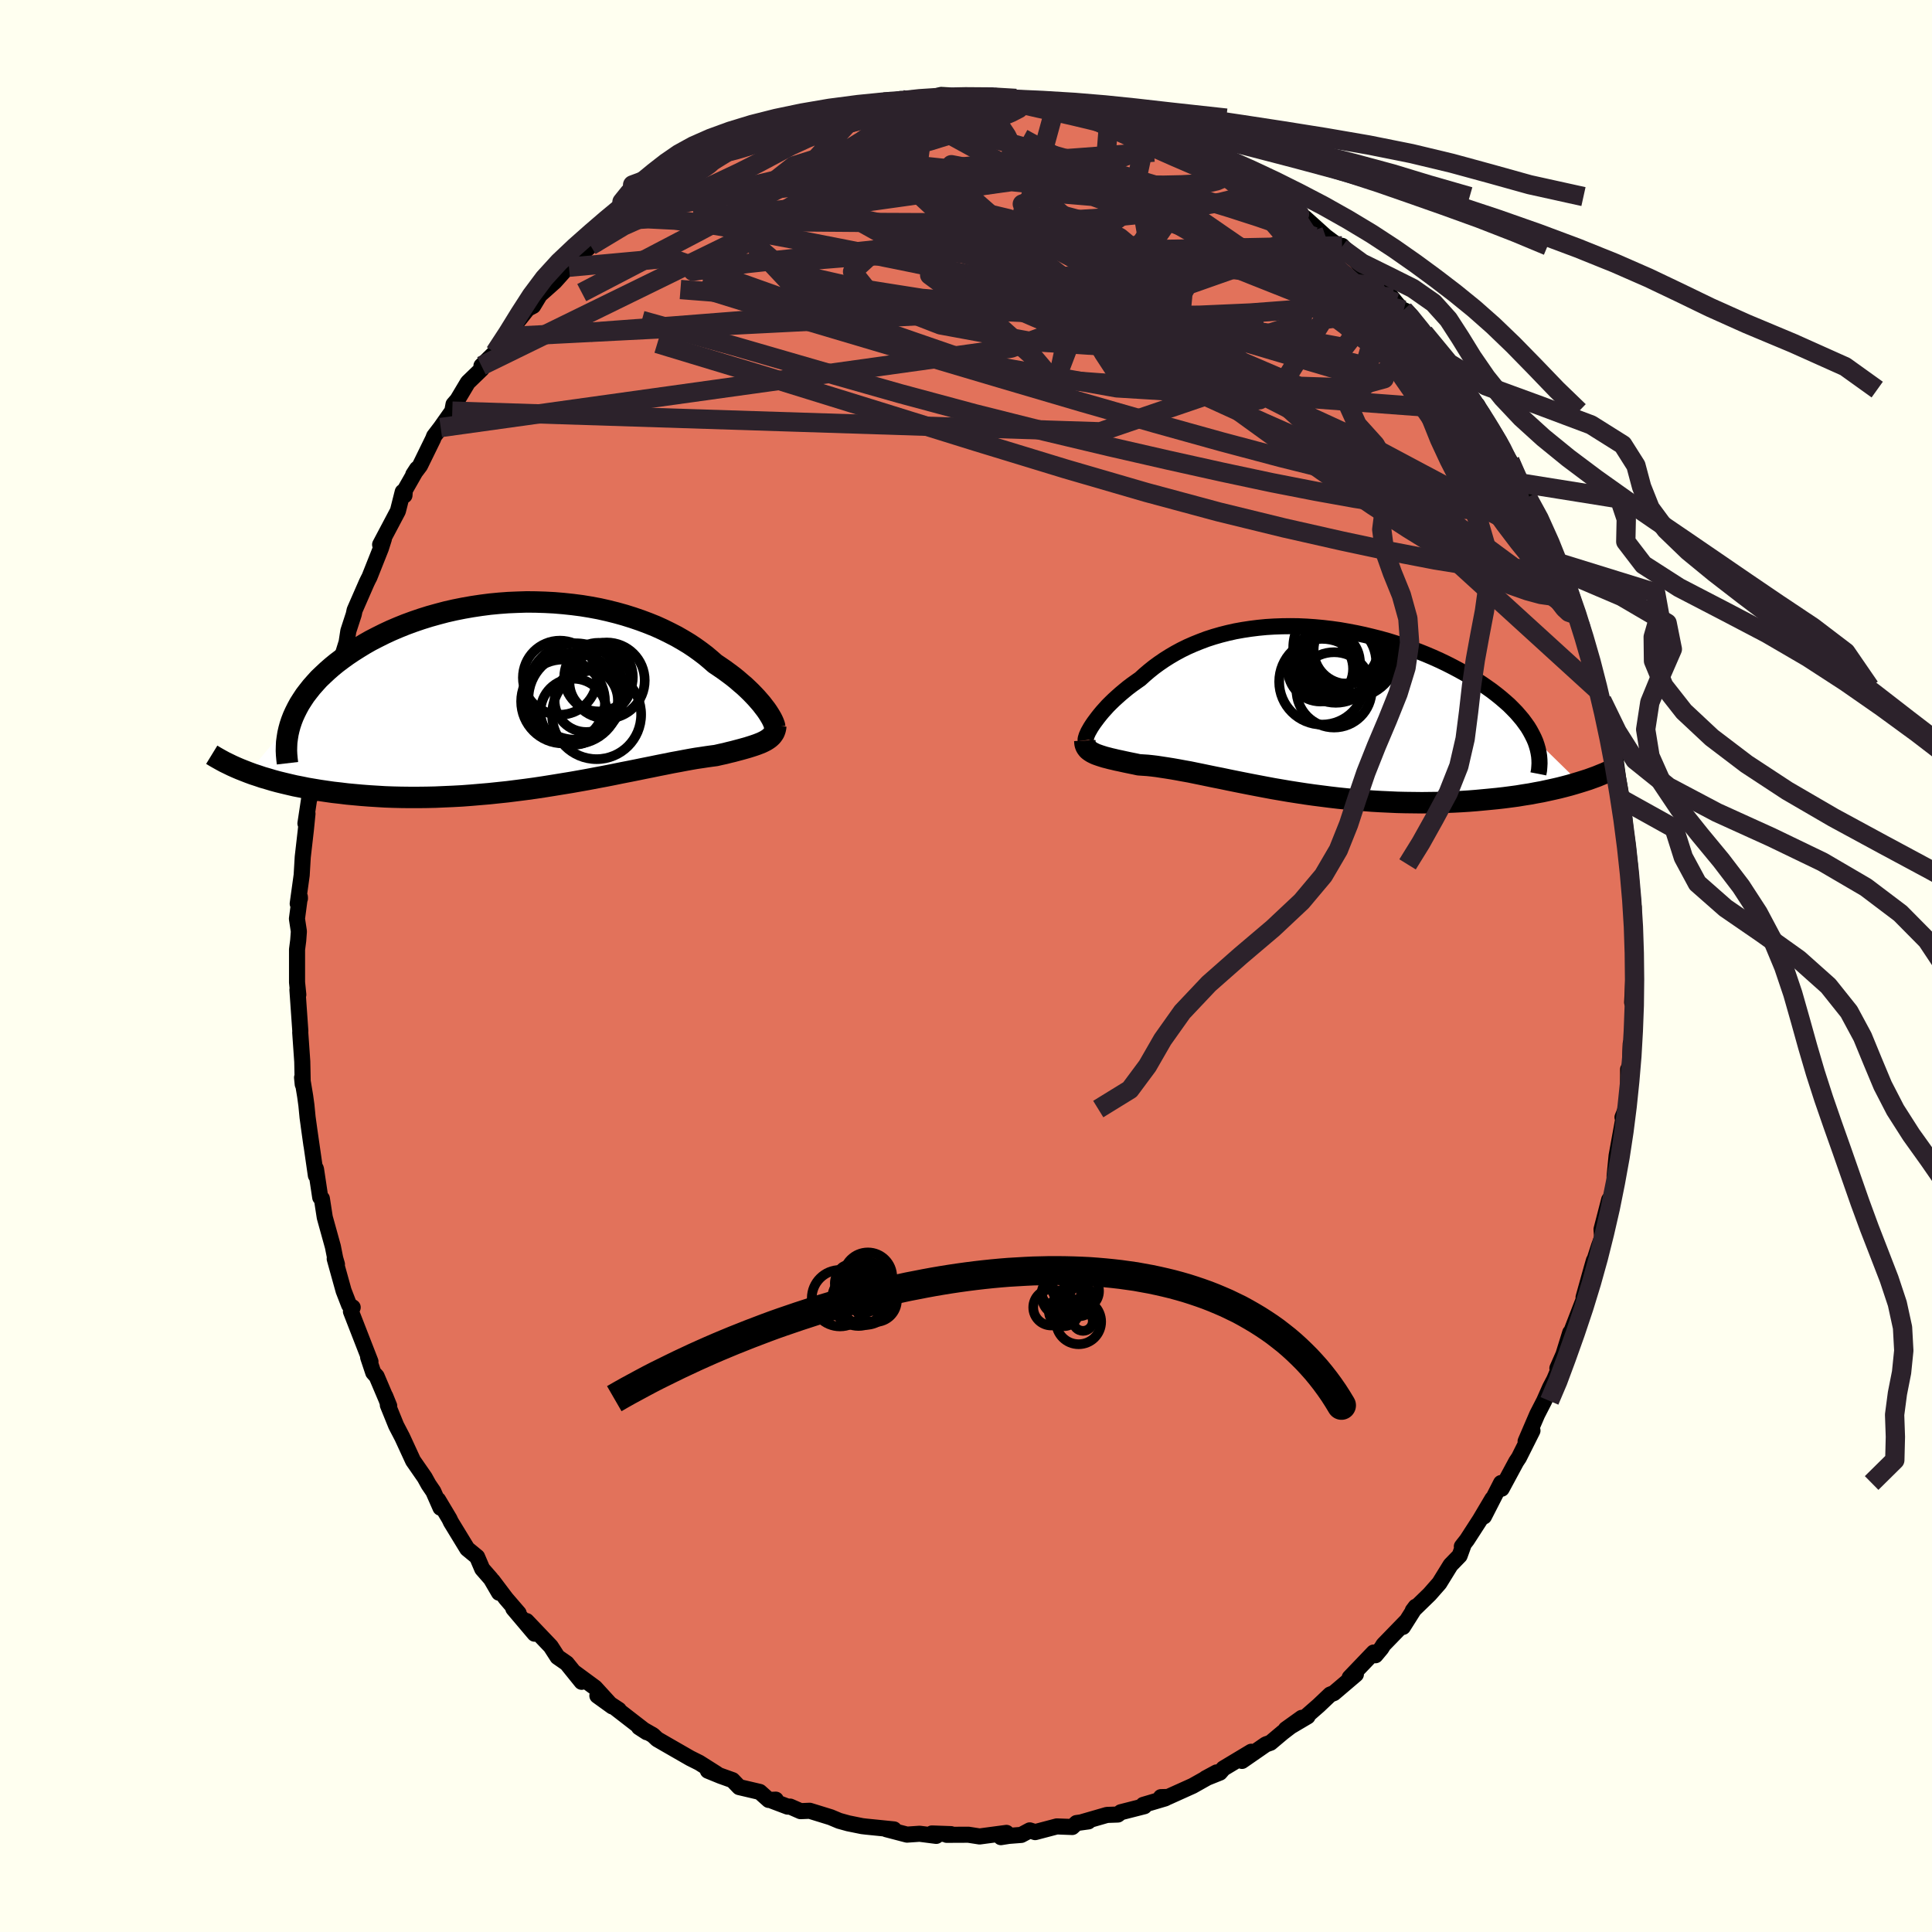 <svg xmlns="http://www.w3.org/2000/svg" width="500" height="500" viewBox="-100 -100 200 200"><defs><clipPath id="c"><path d="m24.33 1.49-.21-.27-.22-.29-.25-.29-.26-.3-.29-.31-.31-.32-.33-.32-.35-.33-.38-.32-.39-.34-.41-.33-.44-.33-.45-.33-.48-.33-.49-.33-.48-.42-.5-.42-.54-.41-.57-.41-.6-.4-.63-.38-.66-.38-.7-.36-.71-.35-.75-.34-.77-.31-.8-.3-.82-.28-.83-.26-.86-.24-.88-.22-.89-.2-.91-.17-.92-.15-.93-.12-.94-.1-.95-.08-.95-.05-.95-.03-.96-.01-.95.03-.95.04-.95.07-.94.09-.93.12-.93.14-.91.16-.9.18-.88.2-.87.23-.86.24-.83.26-.82.28-.79.29-.77.31-.75.32-.73.34-.7.35-.68.35-.65.37-.62.38-.6.38-.58.39-.54.39-.53.4-.49.4-.47.41-.45.42-.43.41-.39.43-.38.43-.34.43-.33.43-.29.44-.28.44-.24.44-.22.44-.2.44-.17.44-4.46 5.35.46.17.49.16.5.17.52.15.53.16.55.15.57.14.59.14.6.14.62.12.63.13.65.11.66.11.68.1.7.1.72.08.73.09.75.07.77.07.79.06.8.05.82.05.84.03.85.02.86.01h.88l.89-.01.9-.02.91-.04.92-.04.93-.05.93-.07.94-.08.94-.08.95-.1.95-.1.95-.12.94-.12.95-.13.93-.14.94-.15.92-.15.92-.15.91-.16.89-.16.89-.17.86-.16.86-.17.83-.17.82-.16.8-.16.78-.16.75-.15.73-.15.71-.14.69-.14.66-.12.63-.12.6-.11.58-.1.55-.08.52-.08.5-.07.46-.06.48-.11.46-.1.43-.11.42-.1.41-.11.38-.1.36-.1.35-.1.32-.1.31-.1.29-.1.26-.1.25-.1.23-.11.21-.11"/></clipPath><clipPath id="b"><path d="m-21.53 1.36.2-.27.21-.28.23-.29.25-.3.27-.3.28-.31.31-.31.32-.31.34-.31.36-.32.37-.31.39-.32.41-.31.42-.3.44-.31.45-.41.47-.4.5-.4.52-.38.54-.37.57-.36.58-.34.61-.33.63-.31.66-.29.67-.27.69-.26.71-.23.73-.21.75-.19.76-.17.78-.14.79-.12.8-.1.82-.08.82-.05.84-.03.84-.01.84.01.86.04.85.06.86.08.85.1.86.12.85.15.85.16.84.18.83.2.83.21.82.23.8.25.79.26.78.28.76.28.75.3.73.31.71.32.69.33.67.34.64.34.63.35.6.35.57.35.56.36.52.36.51.36.48.37.46.37.43.37.42.37.38.38.37.38.33.38.32.38.28.38.27.38.23.38.21.39.19.38 4.69 4.58-.5.15-.52.15-.53.14-.55.14-.57.13-.59.13-.6.13-.61.11-.63.12-.65.1-.66.11-.67.09-.69.09-.7.08-.71.07-.74.07-.75.07-.76.06-.78.05-.79.04-.8.03-.82.03-.83.01-.83.01-.85-.01-.85-.01-.86-.02-.86-.04-.87-.04-.87-.05-.87-.07-.87-.07-.88-.08-.87-.09-.86-.1-.86-.11-.86-.11-.85-.12-.85-.13-.83-.13-.82-.14-.82-.14-.8-.15-.79-.15-.78-.15-.76-.15-.75-.15-.74-.15-.71-.15-.71-.14-.68-.14-.67-.14-.64-.13-.63-.13-.62-.11-.59-.11-.57-.1-.56-.09-.53-.08-.52-.08-.49-.06-.48-.05-.46-.03-.44-.03-.41-.09-.4-.08-.39-.08-.37-.08-.36-.08-.34-.07-.33-.08-.31-.07-.3-.08-.28-.07-.26-.08-.25-.08-.23-.08-.22-.08-.19-.09"/></clipPath><filter id="a"><feTurbulence baseFrequency=".05" numOctaves="3" result="noise" type="noise"/><feDisplacementMap in="SourceGraphic" in2="noise" scale="2"/></filter></defs><rect width="100%" height="100%" x="-100" y="-100" fill="ivory"/><path fill="#E2725B" stroke="#000" stroke-linejoin="round" stroke-width="1.667" d="m69.21-.12-.13 1.54-.12 2.35.24-.18-.21 3.18-.07 1.45-.11-.16-.07 2.28-.2.36v2.32l-.08.69-.16 1.1-.34.85.13-.09-.74 4.07-.21 2.14.31-.84-.68 3.19-.19.07-.79 3.06.06.86-.32.86-.68 2.1.15-.59-.23.8-.84 3.01.19-.23-1.75 4.53.18-.65-.7 2.26-.63 1.43.25-.19-.57 1.35-.44.84-.61 1.38-.72 1.4-1.2 2.79.71-1.11-1.4 2.79-.28.42-1.51 2.8-.06-.59-1.77 3.46.87-1.82-1.28 2.16-1.35 2.09-.53.68.22-.29-.45 1.24-.94.97L49 63.89l-1.01 1.15-1.74 1.69.3-.4-1.32 2.09.34-.58-2.35 2.42-.23.37-.6.72-.19-.28-2.48 2.59.64-.33-2.28 1.94-.38.15-1.19 1.13-1.27 1.11.12.02-2.25 1.33 1.65-1.18-1.98 1.52-1.26 1.06-.48.17-2.47 1.71.96-.95-2.88 1.73-.37.43-1.47.59 1.13-.61-2.47 1.39-2.55 1.15-.74.02.7-.01-.27.14-2.26.67.11.14-2.43.62-.31.24-1.13.04-2.53.73.61-.06-1.23.17-.44.41-1.6-.06-2.24.59-.56-.18-.88.47-1.29.1-.82.13.58-.44-2.78.37-1.16-.18-2.25.01.45-.07-1.98-.07.45.25-1.72-.22-1.31.09-2.14-.56.79.02-2.88-.29-.42-.05-1.43-.29-.94-.26-.88-.37-2.17-.67-.95.04-1.07-.47h-.27l-1.56-.59.34-.13-.73.03-.93-.83-2.13-.5-.69-.72-1.23-.44-1.32-.54.91.32-1.8-1.14-.94-.47-2.54-1.46-.88-.51-.43-.41-1.45-.83.8.52-3.54-2.74.65.42-2.22-1.46 1.54 1.11-1.78-1.95-2.16-1.59.77.99-1.54-1.91-.95-.66-.71-1.1-2.5-2.62.83 1.31-2.2-2.6.55.48-1.31-1.52-1.38-1.83.66 1.23-.84-1.44-.9-1.03-.53-1.24-1.02-.84-1.69-2.77-.16-.34-1.17-1.96.25.82-.74-1.68-.49-.72-.41-.74-1.2-1.73-1.12-2.43-.63-1.21-.86-2.12.12.15-.39-1.07.41 1.01-1.3-3.06-.35-.39-.53-1.59.24.45-2.02-5.19.18-.42-.37-.25-.57-1.47-.92-3.31.23.57-.18-.62-.24-1.21-.84-3.03-.3-1.94-.17-.13-.44-2.93-.03-.07.02.73-.74-5.13.28 2-.4-2.89-.12-1.24-.13-.95-.32-1.92.07.7-.05-2.36-.21-3.01.01-.14-.3-4.28.09.51-.13-1.28v-3.4l.12-.93.07-.94-.2-1.31.3-2.27.01.17-.23.54.41-2.96.11-1.87.32-2.79.17-1.7-.21 1.01.48-3.18.02.45.3-2.54.29-.8.1-1.2.39-1.44-.14.13.66-3 .68-1.74.09-1.25.44-2.09.47-.55.48-1.54.18-1.17.56-1.72.09-.43 1.25-2.86.14-.29.15-.29 1.18-2.97.31-.98-.39.6 1.84-3.48.5-1.98.18.36.04-.54 1.26-2.21-.39.6.7-.93 1.35-2.76.11-.29.68-.89 1.2-1.7.13-.7.4-.46 1.08-1.81 1.43-1.38-.02-.34 1.4-1.38.95-1.63.48-.3-.19.1 2.15-2.7.56-.29.69-1.14 1.54-1.37 1.2-1.34.28-.16.5-.64 1.53-1.39.21-.19.65-.22 2.71-2.49-.53.49 2.03-1.65.47-.21.33-.32 1.02-.93.54-.09.99-1.03.43-.02.3-.42 2.37-1.15 1.57-.71.98-.88 1.71-.41-.88.13 1.73-.51.16-.13 1.56-.85-.24.22 1.05-.65 2.2-.57 1.54-.37 1.45-.52.36-.35.78.09 2.07-.47.8-.3.21-.31 1.95-.24 1.83.05-.08-.37.64.3 1.48-.4.96-.02 1.15-.3.77.04.93.21 3.42.07.07-.26.25.18 1.53.12.58.24 2.59.17.7-.04 1.03.27.76-.08.09.2 2.52.54-1-.06 3.44.84.31-.04-.62.07 1.43.47 2.33.68.81.3.5-.11 1.8 1.07.95.04 1.74 1.05-1.31-.43 3.79 1.4-.25-.04.71.69 1.32.54.47.51 1.17.49 1.21.64.88.75 2.01 1.44.15.25-.96-.54 1.54 1.05 2.14 1.93 1.6 1.19.1-.22 2.19 2.4-1.86-2.07 2.3 2.36 1.71 1.56-.04.01 1.27 1.61.7.81.11-.03.22.1 2.27 2.67-.39-.42 2.31 3.17.55.75-.1-.07 1.49 2.03-.44-.33 2.02 2.56-.29-.6.84 1.75 1.12 1.78.45.6-.15-.24 1.09 1.86 1.22 2.31.9 1.89-.29-.42.88 1.42.18.3.98 2.79.47.98.6.97.01.28.44.88 1.12 3.5-.28-1.35.85 2.42.7 2.4-.33-1.33.26 1.06 1.03 3.86.32 1.46.15.43.31.93.37 1.84.47 2.07.07.36.45 1.4.31 2.32.45 2.53-.24-.38.41 1.67.15 1.48.24 1.71.2 1.88.02.11.31 3.68-.05-.8-.13.91.27.62-.03 2.57.06 2.98.06.44-.13 1.54" filter="url(#a)"/><path fill="#fff" d="m-21.53 1.36.2-.27.21-.28.23-.29.25-.3.27-.3.28-.31.31-.31.32-.31.34-.31.36-.32.37-.31.39-.32.41-.31.42-.3.44-.31.45-.41.47-.4.5-.4.52-.38.54-.37.57-.36.58-.34.61-.33.63-.31.66-.29.67-.27.69-.26.71-.23.73-.21.75-.19.76-.17.78-.14.79-.12.8-.1.82-.08.82-.05.84-.03.84-.01.84.01.86.04.85.06.86.08.85.1.86.12.85.15.85.16.84.18.83.2.83.21.82.23.8.25.79.26.78.28.76.28.75.3.73.31.71.32.69.33.67.34.64.34.63.35.6.35.57.35.56.36.52.36.51.36.48.37.46.37.43.37.42.37.38.38.37.38.33.38.32.38.28.38.27.38.23.38.21.39.19.38 4.69 4.58-.5.15-.52.15-.53.14-.55.14-.57.13-.59.13-.6.13-.61.11-.63.12-.65.1-.66.11-.67.09-.69.09-.7.08-.71.07-.74.07-.75.07-.76.06-.78.05-.79.04-.8.03-.82.03-.83.01-.83.01-.85-.01-.85-.01-.86-.02-.86-.04-.87-.04-.87-.05-.87-.07-.87-.07-.88-.08-.87-.09-.86-.1-.86-.11-.86-.11-.85-.12-.85-.13-.83-.13-.82-.14-.82-.14-.8-.15-.79-.15-.78-.15-.76-.15-.75-.15-.74-.15-.71-.15-.71-.14-.68-.14-.67-.14-.64-.13-.63-.13-.62-.11-.59-.11-.57-.1-.56-.09-.53-.08-.52-.08-.49-.06-.48-.05-.46-.03-.44-.03-.41-.09-.4-.08-.39-.08-.37-.08-.36-.08-.34-.07-.33-.08-.31-.07-.3-.08-.28-.07-.26-.08-.25-.08-.23-.08-.22-.08-.19-.09" filter="url(#a)" transform="translate(34.77 -26.54)"/><path fill="#fff" d="m24.33 1.49-.21-.27-.22-.29-.25-.29-.26-.3-.29-.31-.31-.32-.33-.32-.35-.33-.38-.32-.39-.34-.41-.33-.44-.33-.45-.33-.48-.33-.49-.33-.48-.42-.5-.42-.54-.41-.57-.41-.6-.4-.63-.38-.66-.38-.7-.36-.71-.35-.75-.34-.77-.31-.8-.3-.82-.28-.83-.26-.86-.24-.88-.22-.89-.2-.91-.17-.92-.15-.93-.12-.94-.1-.95-.08-.95-.05-.95-.03-.96-.01-.95.03-.95.04-.95.07-.94.09-.93.12-.93.14-.91.16-.9.18-.88.2-.87.23-.86.24-.83.26-.82.28-.79.29-.77.31-.75.32-.73.34-.7.35-.68.35-.65.37-.62.38-.6.38-.58.39-.54.39-.53.4-.49.4-.47.41-.45.42-.43.41-.39.43-.38.43-.34.43-.33.43-.29.44-.28.44-.24.44-.22.44-.2.44-.17.44-4.46 5.35.46.17.49.16.5.17.52.15.53.16.55.15.57.14.59.14.6.14.62.12.63.13.65.11.66.11.68.1.7.1.72.08.73.09.75.07.77.07.79.06.8.05.82.05.84.03.85.02.86.01h.88l.89-.01.9-.02.91-.04.92-.04.93-.05.93-.07.94-.08.94-.08.95-.1.95-.1.95-.12.94-.12.95-.13.93-.14.94-.15.92-.15.92-.15.91-.16.89-.16.89-.17.86-.16.86-.17.83-.17.82-.16.8-.16.78-.16.75-.15.73-.15.71-.14.69-.14.66-.12.63-.12.6-.11.58-.1.55-.08.52-.08.5-.07.46-.06.48-.11.46-.1.43-.11.42-.1.41-.11.38-.1.36-.1.35-.1.32-.1.31-.1.29-.1.26-.1.25-.1.23-.11.21-.11" filter="url(#a)" transform="translate(-45.05 -28.05)"/><g fill="none" stroke="#000" transform="translate(34.77 -26.54)"><path stroke-linejoin="round" stroke-width="1.667" d="m-22.38 3.17-.01-.08.02-.12.04-.13.05-.16.08-.18.09-.2.12-.21.13-.23.16-.25.17-.25.2-.27.21-.28.23-.29.25-.3.27-.3.28-.31.31-.31.32-.31.34-.31.36-.32.37-.31.39-.32.41-.31.42-.3.44-.31.45-.41.47-.4.5-.4.52-.38.54-.37.57-.36.58-.34.61-.33.63-.31.66-.29.67-.27.69-.26.71-.23.73-.21.75-.19.76-.17.78-.14.79-.12.8-.1.82-.08.82-.05.84-.03.84-.01.84.01.86.04.85.06.86.08.85.1.86.12.85.15.85.16.84.18.83.2.83.21.82.23.8.25.79.26.78.28.76.28.75.3.73.31.71.32.69.33.67.34.64.34.63.35.6.35.57.35.56.36.52.36.51.36.48.37.46.37.43.37.42.37.38.38.37.38.33.38.32.38.28.38.27.38.23.38.21.39.19.38.16.37.13.38.11.38.08.37.06.37.03.37.01.37-.02.37-.03.36-.07.36" filter="url(#a)"/><path stroke-linejoin="round" stroke-width="2.222" d="m-22.47 3.2.01.19.02.17.05.16.06.14.09.13.1.13.13.11.14.1.16.1.18.09.19.09.22.08.23.08.25.08.26.08.28.07.3.08.31.07.33.08.34.07.36.08.37.08.39.08.4.08.41.09.44.03.46.03.48.05.49.06.52.08.53.08.56.09.57.1.59.11.62.11.63.13.64.13.67.14.68.14.71.14.71.15.74.15.75.15.76.15.78.15.79.15.8.15.82.14.82.14.83.13.85.13.85.12.86.11.86.11.86.1.87.09.88.08.87.07.87.07.87.05.87.04.86.04.86.02.85.01.85.01.83-.01.83-.01.82-.03.8-.03.79-.04.78-.05.76-.06.75-.07.74-.07.71-.07.7-.08.69-.09.67-.09.66-.11.65-.1.63-.12.61-.11.6-.13.59-.13.57-.13.55-.14.53-.14.52-.15.5-.15.48-.15.47-.15.44-.16.44-.16.41-.17.4-.16.38-.17.36-.17.34-.17.33-.17" filter="url(#a)"/><circle cx="5.104" cy="-5.734" r="4.204" clip-path="url(#b)" filter="url(#a)"/><circle cx="3.509" cy="-4.894" r="4.186" clip-path="url(#b)" filter="url(#a)"/><circle cx="1.919" cy="-4.219" r="3.38" clip-path="url(#b)" filter="url(#a)"/><circle cx="4.724" cy="-6.174" r="3.506" clip-path="url(#b)" filter="url(#a)"/><circle cx="2.089" cy="-2.889" r="4.44" clip-path="url(#b)" filter="url(#a)"/><circle cx="5.174" cy="-6.014" r="4.78" clip-path="url(#b)" filter="url(#a)"/><circle cx="2.794" cy="-4.889" r="3.218" clip-path="url(#b)" filter="url(#a)"/><circle cx="4.194" cy="-6.424" r="3.744" clip-path="url(#b)" filter="url(#a)"/><circle cx="3.334" cy="-2.044" r="3.898" clip-path="url(#b)" filter="url(#a)"/><circle cx="4.019" cy="-6.419" r="4.916" clip-path="url(#b)" filter="url(#a)"/></g><g fill="none" stroke="#000" transform="translate(-45.05 -28.05)"><path stroke-linejoin="round" stroke-width="2.222" d="m25.25 3.32-.01-.09-.02-.11-.05-.14-.06-.16-.08-.18-.1-.2-.12-.21-.14-.23-.16-.25-.18-.26-.21-.27-.22-.29-.25-.29-.26-.3-.29-.31-.31-.32-.33-.32-.35-.33-.38-.32-.39-.34-.41-.33-.44-.33-.45-.33-.48-.33-.49-.33-.48-.42-.5-.42-.54-.41-.57-.41-.6-.4-.63-.38-.66-.38-.7-.36-.71-.35-.75-.34-.77-.31-.8-.3-.82-.28-.83-.26-.86-.24-.88-.22-.89-.2-.91-.17-.92-.15-.93-.12-.94-.1-.95-.08-.95-.05-.95-.03-.96-.01-.95.03-.95.04-.95.07-.94.09-.93.12-.93.14-.91.16-.9.18-.88.2-.87.23-.86.24-.83.26-.82.28-.79.29-.77.31-.75.32-.73.34-.7.35-.68.35-.65.37-.62.38-.6.38-.58.39-.54.39-.53.4-.49.4-.47.41-.45.42-.43.41-.39.43-.38.43-.34.43-.33.43-.29.44-.28.44-.24.44-.22.44-.2.44-.17.44-.15.45-.12.44-.1.44-.07.44-.06.44-.02.44-.01.44.02.43.04.44.05.43" filter="url(#a)"/><path stroke-linejoin="round" stroke-width="2.222" d="m25.36 3.17-.02.21-.04.19-.06.18-.07.16-.1.15-.11.15-.13.13-.15.13-.17.12-.19.12-.21.11-.23.11-.25.1-.26.1-.29.1-.31.1-.32.1-.35.1-.36.1-.38.1-.41.11-.42.1-.43.11-.46.1-.48.11-.46.06-.5.07-.52.08-.55.08-.58.1-.6.11-.63.12-.66.12-.69.14-.71.14-.73.15-.75.15-.78.16-.8.16-.82.16-.83.17-.86.17-.86.16-.89.17-.89.16-.91.16-.92.15-.92.15-.94.15-.93.14-.95.13-.94.12-.95.12-.95.1-.95.1-.94.08-.94.08-.93.07-.93.05-.92.04-.91.04-.9.02-.89.01h-.88l-.86-.01-.85-.02-.84-.03-.82-.05-.8-.05-.79-.06-.77-.07-.75-.07-.73-.09-.72-.08-.7-.1-.68-.1-.66-.11-.65-.11-.63-.13-.62-.12-.6-.14-.59-.14-.57-.14-.55-.15-.53-.16-.52-.15-.5-.17-.49-.16-.46-.17-.46-.18-.43-.17-.42-.18-.4-.18-.39-.19-.37-.18-.35-.19-.34-.19-.33-.19-.31-.19" filter="url(#a)"/><circle cx="4.419" cy="1.73" r="3.422" clip-path="url(#c)" filter="url(#a)"/><circle cx="3.014" cy="-1.795" r="3.836" clip-path="url(#c)" filter="url(#a)"/><circle cx="4.659" cy="-.365" r="4.992" clip-path="url(#c)" filter="url(#a)"/><circle cx="5.739" cy=".55" r="3.278" clip-path="url(#c)" filter="url(#a)"/><circle cx="7.214" cy="-1.315" r="3.216" clip-path="url(#c)" filter="url(#a)"/><circle cx="4.479" cy=".36" r="4.722" clip-path="url(#c)" filter="url(#a)"/><circle cx="6.809" cy="2.025" r="4.612" clip-path="url(#c)" filter="url(#a)"/><circle cx="3.339" cy=".665" r="4.342" clip-path="url(#c)" filter="url(#a)"/><circle cx="7.009" cy="-1.855" r="3.552" clip-path="url(#c)" filter="url(#a)"/><circle cx="7.859" cy="-1.505" r="3.934" clip-path="url(#c)" filter="url(#a)"/></g><g fill="none" stroke="#2C222B" stroke-linejoin="round" stroke-width="2"><path d="m-25-84.19 1.08-.27.89-.26 1.09-.34 1.29-.41 1.44-.46 1.58-.48 1.68-.5 1.71-.5 1.64-.48 1.46-.43 1.22-.36.97-.29.72-.2.46-.15.21-.1-.1-.02" filter="url(#a)"/><path d="m-8.55-89.43 1.09-.01.46.03.26.12.09.22-.13.36-.44.53-.78.73-1.17.93-1.63 1.13-2.18 1.35-2.77 1.58-3.4 1.87-4.05 2.17-4.72 2.52-5.47 2.86-6.39 3.33M-.87-89.92l2.25.01 1.29.05 1.17.14 1.3.19 1.43.23 1.47.23 1.4.22 1.27.21 1.11.21.95.19.8.18.64.16.44.1.22.06-.02-.01-.3-.09-.63-.17-.99-.3-1.39-.43m46.88 40.65-.12.03-.17.41-.46.46-.87.3h-1.34l-1.84-.37-2.37-.69-2.9-1.01-3.46-1.31-4.05-1.64-4.69-1.98-5.35-2.36-5.99-2.73-6.61-3.09-7.2-3.47-7.81-3.89-8.44-4.42-9.02-5.04" filter="url(#a)"/><path d="m56.3-52.29.82 1.84.17 1.07-.33.66-.7.5-1.06.44-1.43.33-1.83.18-2.26-.01-2.68-.2-3.13-.38-3.58-.55-4.06-.73-4.56-.89-5.08-1.08-5.63-1.25-6.16-1.41-6.68-1.59-7.21-1.81-7.73-2.08-8.27-2.35-8.87-2.57-9.6-2.66m36.43-23.1 1.16.16.92.21.62.22.19.26-.31.33-.82.42-1.32.55-1.81.68-2.32.79-2.87.89-3.47.96-4.09 1.06-4.72 1.16-5.34 1.27-5.98 1.31m72.6 11.76.6.66.67.96.42.86.06.62-.33.3-.75-.03-1.15-.34-1.55-.62-1.98-.89-2.44-1.18-2.96-1.49-3.49-1.84-4.04-2.2-4.58-2.59-5.16-2.94-5.89-3.29-6.87-3.76" filter="url(#a)"/><path d="m50.27-61.63.32.5.62.9.67.98.68.99.65.96.59.92.52.85.44.75.35.64.26.51.14.36-.01.13-.2-.15-.4-.47-.64-.8-.87-1.16-1.1-1.5-1.33-1.84-1.51-2.13-1.69-2.42-1.97-2.87M16.23-87.23l1.6.51.83.36.44.38.14.42-.2.45-.6.47-1.04.5-1.49.52-1.99.55-2.49.57-3 .59-3.49.6-4 .62-4.53.63-5.11.65-5.77.66-6.51.66-7.22.6" filter="url(#a)"/><path d="m53.79-56.29.8 1.25.48.77.42.76.41.84.33.78.17.59-.02.33-.21.09-.41-.15-.62-.4-.85-.69-1.07-.98-1.31-1.31-1.55-1.62-1.81-1.95-2.12-2.33-2.46-2.73-2.82-3.16-3.17-3.6-3.48-4.01-3.81-4.44m29.95 35.23.13.65-.5.49-1.05.46-1.65.28-2.29.01-2.99-.3-3.72-.6-4.46-.86L38.9-44l-5.97-1.35L26.18-47l-7.53-2.03-8.35-2.43-9.17-2.8-10.06-3.13-11.01-3.41-12.02-3.64" filter="url(#a)"/><path d="m43.27-70.3-.01.39-.42.6-1.15.45-1.9.32-2.64.3-3.42.32-4.27.32-5.24.23-6.28.07-7.36-.15-8.44-.37-9.5-.56-10.54-.74-11.66-.91" filter="url(#a)"/><path d="m61.25-41.77.43 1.23.17 1.03-.17.57-.5.21-.84-.13-1.17-.42-1.52-.7-1.87-1-2.25-1.37-2.68-1.8-3.13-2.28-3.6-2.76-4.08-3.24-4.55-3.72-5.07-4.22-5.65-4.74-6.3-5.31-6.91-5.93-7.39-6.55m41.14 15 .73.78 1.06 1.31 1.07 1.41 1.01 1.37.89 1.25.78 1.11.69.97.6.86.52.75.41.6.29.44.13.23h-.03l-.21-.24-.41-.53-.63-.86-.95-1.33-1.35-1.93-1.78-2.55" filter="url(#a)"/><path d="m24.36-84.2.07.08.87.41.72.43.47.4.28.36.11.35-.07.34-.28.3-.57.25-.88.2-1.21.13-1.55.08-1.86.04-2.18-.02-2.56-.08-2.99-.18-3.49-.29-4.04-.39-4.58-.47-5.08-.54-5.47-.66-5.82-.83m-19.75 7.02.62.04 1.96-.12 2.78.14 3.5.43 4.2.69 4.9.91 5.56 1.09 6.23 1.26 6.87 1.42 7.5 1.6 8.02 1.75 8.41 1.92 8.69 2.1 8.86 2.26" filter="url(#a)"/><path d="m28.62-82.04.49.48.37.51.05.55-.44.54-1.04.48-1.67.42-2.26.39-2.8.42-3.35.44-3.97.39-4.66.29-5.44.15-6.21.04-6.98-.03-7.76-.06-8.74-.05M56.3-52.29l.72 1.78-.14.95-.84.42-1.46.18-2.04.02-2.65-.15-3.3-.43-3.97-.73-4.67-1.05-5.38-1.34-6.09-1.62-6.86-1.91-7.67-2.2-8.53-2.51-9.44-2.8-10.35-3.07-11.12-3.44" filter="url(#a)"/><path d="m61.25-41.77.53 1.32.47 1.26.33.97.22.73.09.52-.03.31-.16.14-.29-.1-.44-.41-.63-.81-.85-1.27-1.08-1.78-1.34-2.32-1.65-2.89-1.93-3.46-2.2-3.99-2.4-4.47L47.33-63M-35.5-77.27l.43-.11 1.4-.51 1.81-.52 2.14-.49 2.48-.46 2.82-.44 3.15-.43 3.48-.45 3.78-.47 4.02-.51 4.18-.5 4.28-.46 4.29-.39 4.26-.33 4.22-.3 4.14-.31 4.08-.3m.41-2.11 1.49.76 1.19.54 1.04.49.99.48.96.47.88.46.8.43.69.4.58.36.47.32.31.26.12.18-.12.09-.37-.02-.61-.13-.84-.23-1.06-.34-1.3-.47-1.59-.64-1.97-.85-2.39-1.06-2.78-1.27-3.11-1.45" filter="url(#a)"/><path d="m60.17-44 .43.85.34.71.26.7.22.7.13.6.02.42-.13.21-.28-.03-.43-.26-.59-.48-.76-.75-.97-1.08-1.19-1.47-1.42-1.87-1.66-2.31-1.92-2.74-2.21-3.2-2.57-3.74-3.02-4.35-3.43-4.99-3.58-5.48m-5.06-7.09 1.14.94.24.47.03.51.03.67-.09.77-.35.77-.73.69-1.14.63-1.54.59-1.93.6-2.33.6-2.74.59-3.19.57-3.64.52-4.09.5-4.53.48-4.97.52-5.46.55-5.99.6-6.58.61-7.19.62-7.8.61-8.37.62" filter="url(#a)"/><path d="m61.25-41.77.44 1.26.19 1.08-.12.68-.43.36-.74.08-1.07-.15-1.37-.37-1.71-.6-2.05-.91-2.45-1.26-2.85-1.64-3.27-2.02-3.69-2.4-4.11-2.79-4.53-3.17-4.97-3.59-5.43-4.05-5.94-4.54-6.49-5.03-7.02-5.48-7.42-5.91m-32.25 5.44 1.45-1.14.95-.7.83-.6.82-.58.85-.58.86-.56.88-.55.87-.52.81-.47.66-.36.43-.21.14-.05-.15.13-.41.29-.66.43-.89.59-1.16.75-1.46.94-1.92 1.24m22.63-10.46 1.64-.16 1.12-.09.73-.06.51-.03h.35l.13.07-.16.15-.51.27-.9.38-1.35.49-1.86.57-2.45.68-3.06.78-3.52.82m39.7-1.04 1.59.89 1.55.94 1.63 1.13 1.78 1.32 1.95 1.49 2.05 1.63 2.12 1.74 2.16 1.83 2.2 1.88 2.2 1.89 2.18 1.87 2.08 1.82 1.93 1.73 1.73 1.55 1.53 1.4" filter="url(#a)"/><path d="m-14.36-88.2 1.22-.01 1.64-.02 1.84.08 2.08.24 2.29.39 2.47.51 2.61.62 2.72.68 2.87.76 3 .82 3.13.89 3.23.96 3.28.98 3.25.98 3.14.95 3.01.92 2.91.94 2.89 1 2.84 1.01M16.23-87.23l1.79.56 1.38.51 1.37.59 1.43.7 1.48.77 1.48.81 1.46.82 1.41.81 1.33.77 1.23.73 1.12.67.99.61.82.5.61.36.34.18h.06l-.15-.16-.25-.24-.46-.4m16.05 16.26.42.6.48.69.55.8.58.83.55.8.47.72.36.59.23.42.06.23-.09.04-.25-.16-.42-.39-.65-.68-.9-1.06-1.22-1.48-1.55-1.92-1.88-2.34-2.13-2.7-2.3-3.04" filter="url(#a)"/><path d="m-.87-89.92 2.29.04 1.41.11 1.34.23 1.56.33 1.76.4 1.87.41 1.84.42 1.76.42 1.64.42 1.54.41 1.44.41 1.33.37 1.14.32.9.23.6.14.35.05.11-.03m-76.39 29.5 59.04-8.22 12.72-4.61-3.04-4.82-3.6-2.26-1.83-.02-2.28.37-4.37-.03-6 .11-5.53 1.08-2.47 2.26 2.29 2.87 6.8 2.64 9.34 1.72 9.39.59 7.96-.32 6.35-.79 4.44-1.42-.07-3.4-10.52-7.25L-6.8-89.75" filter="url(#a)"/><path d="M43.27-70.3.05-75.29l-.89.11 8.38 3.14 5.75 3.93 2.54 3.67.76 2.66-.24.98-.88-.77-1.23-1.88-1.19-2.06-.7-1.69.19-1.37 1.27-1.55 2.09-2.14 2.29-2.65 1.76-2.65.73-1.96-.76-.94-2.95-.26-5.77-.58-7.53-1.83-5.37-2.94-.43-2.58-6.42-.78" filter="url(#a)"/><path d="m-50.16-62.13 32.59-15.95L4.7-81.2l12.44 1.23 4.15 2.31-1.54 2.23-3.89 1.53-3.28.52-1.2-.44.85-1.07 1.97-1.31 1.7-1.29-.06-1.19-2.69-.99-4.42-.37-2.9 1.16 2.81 3.83 9.59 6.98 8.65 8.34-12.99 4.43-67.07-2.14" filter="url(#a)"/><path d="m28.62-82.04 8.01 7.72 5.45 9.46-1.44 5.05-6.16-.2-5.89-2.53-3.47-2.59-2.04-2.09L20.85-69l-2.69-1.48-2.1-1.01-.45-.45 1.07-.2 1.28-.49-.05-1.13-2-1.66-3.29-1.59-3.06-.82-1.58.26-.53 1.01-2.7.88-9.3-.3-12.01-2.57L-1.8-90.13" filter="url(#a)"/><path d="m2.55-89.85-6.82 1.67-.84 6.28 6.72 7.81 9.36 5.57 7.59 1.97 3.27-1.18-1.68-3.02-5.18-3.42-5.75-2.66-3.33-1.27.56.21 3.66 1.35 4.15 1.78 1.69 1.32-2.38.14-5.54-1.26-5.66-2.14-2.61-2 .83-.79 2.18 1.91 8.7 8.67L60.17-44" filter="url(#a)"/><path d="m45.31-67.9-21.95-5.77-28.01-.98-18.02 1.93-5.59.8 3.42-1.87 7.01-3.5 6.01-3.28 2.42-1.72-1.66.24-4.45 1.84-4.55 2.77-1.56 3.13 3.09 3.29 5.94 3.16 2.97 1.75-6.49-2.01-14.5-5.18-10.49.96" filter="url(#a)"/><path d="m61.25-41.77-12.8-17.72-13.02-9.74-11.36-4.51-9.27-.92-9.02.42-9.17.48-7.99.33-5.23.42-1.53.72 2.26 1.04 5.16 1.17 6.16.97 4.89.39 2.19-.31.14-.74.81-.38 4.68.96 9.49 2.89 11.14 4.31 5.96 3.51-5.45-1.21-12.5-8.63 20.44-7.2" filter="url(#a)"/><path d="M9.3-89.17 5.73-76.13 25.42-65.6l12.99 3.84 4.84.48.04.49-4.18 1.13-9.47.67-14.03-.86L.78-62.49l-11.3-3.9-6.66-4.27-4.4-3.78-2.55-3.43 6.3-4.96L4.4-89.81" filter="url(#a)"/><path d="M65.51-28.44 28.26-62.4l-15.59-7.63-5.02-1.45 2.93.09 5.95.47 4.73.1 1.98-.27-.07.11-.71 1.31-.26 2.71.68 3.55 1.74 3.3 2.67 1.85 3.11-.36 2.87-2.43 2.12-3.36 1.6-2.5 1.68-.23 1.54 1.75-1.06 1.37-8.21-1.54-22.2-2.45-56.55 2.87" filter="url(#a)"/><path d="m14.8-87.7-.44 5.59H.27l-6.37 1.09 3.63 3.36 8.45 4.31 7.16 3.44 2.7 1.59-1.51-.21-3.81-1.34-4.3-1.68-3.76-1.42-2.82-.8-1.81-.15-.96.15-.32-.06.24-.66.98-1.29 1.65-1.56 1.36-1.41L0-79.84l-4.23-.63-6.89-.03-6.79-.45 7.2-7.93" filter="url(#a)"/><path d="m38.93-74.55-18.06.36-1.37 2.18-6.93-2.39-8.2-2.97-4.79-1.14-.07.68 3.69 1.46 5.36 1.35 4.8 1 2.87.9.86 1.18-.34 1.61-.57 1.72-.08 1.09.78-.51 1.28-2.85.51-5.06-.96-5.61.71-3.29 3.25-.45" filter="url(#a)"/><path d="M63.38-36.32 26.51-63.58l-4.67-2.8L19-63.16l-1.97 2.45.7.17 2.94-1.58 3.77-2.19 3.35-1.66 2.02-.54-.03.4-2.45.55-4.72-.21-6.25-1.44-6.77-2.45-6.15-2.85-4.41-2.68-1.74-2.26.96-1.87L.3-80.85l.41-1.16-2.18-.78-.04-.16 12.83 2.46L44.5-68.68" filter="url(#a)"/><path d="M53.24-57.44 9.3-60.71l1.13-2.96-2.4-3.1-7.37-3.16-4.42-1.59 1.44 1.07 4.81 3.37 4.49 4.03 2.37 2.8.52.44-.18-1.76.54-2.55 3.52-1.13 9.55 2.75 16.29 7.48 16 8.52 5.66 4.73M-6.16-89.45l2.36-.31 2.46-.11 2.38.02 2.39.11 2.58.2 2.8.27 2.86.36 2.73.42 2.5.5 2.37.56 2.41.62 2.65.7 3.01.77 3.38.87 3.68.96 3.9 1.05 4.05 1.15 4.16 1.24 4.24 1.33 4.28 1.42 4.24 1.49 4.09 1.53 3.82 1.54 3.47 1.52 3.17 1.51 3.2 1.55 3.79 1.7 4.8 2.01 5.4 2.42 3.32 2.38" filter="url(#a)"/><path d="m-6.16-89.45 2.32-.31 2.42-.11 2.38.02 2.32.11 2.28.2 2.25.28 2.19.35 2.13.43 2.07.5 2.06.56 2.07.62 2.1.7 2.16.79 2.23.86 2.3.97 2.37 1.05 2.45 1.15 2.51 1.25L37-78.7l2.54 1.43L42-75.79l2.34 1.53 2.2 1.54 2.08 1.53 2.01 1.54 1.97 1.6 1.98 1.75 2.08 2 2.22 2.27 2.29 2.38 2.29 2.21m4.24 40.07 5.61 3.12.95 3 1.45 2.69L78.62-6l3.81 2.62 3.78 2.7 3.06 2.73 2.14 2.68 1.4 2.6 1.04 2.53 1.05 2.51 1.3 2.52 1.64 2.57 1.86 2.6 1.82 2.63 1.5 2.62 1.17 2.57 1.2 2.49 1.95 2.45 3.29 2.55 4.6 2.75 4.45 2.74.1 1.94" filter="url(#a)"/><path d="m-29.92-81.45 3.11-1.53 1.81-1.1 1.16-.86 1.21-.76 1.62-.7 2.07-.67 2.35-.6 2.44-.53 2.45-.44 2.41-.36 2.4-.28 2.41-.2L-2-89.6l2.57-.03 2.66.04 2.76.12 2.83.21 2.89.29 2.91.37 2.92.44 2.91.5 2.92.56 2.96.63 3.06.7 3.27.79 3.57.89 3.88.99 4 1.08 3.75 1.14 4.28 1.23" filter="url(#a)"/><path d="m-32.18-79.89-2.33-.97 2.75-1.02 3.36-1.05 2.81-.99 2.24-.88 1.9-.8 1.78-.73 1.79-.66 1.89-.61 2.01-.53 2.14-.45 2.26-.37 2.4-.29 2.53-.2 2.7-.13 2.88-.04 3.06.04 3.24.12 3.38.2 3.47.29 3.52.36 3.57.43 3.65.5 3.83.57 4.12.63 4.39.7 4.53.78 4.44.89 4.17 1 3.96 1.08 4.09 1.14 5.57 1.23" filter="url(#a)"/><path d="m-32.18-79.89 1.24-.96 1.29-1 1.54-1.05 1.56-.98 1.37-.88 1.23-.79 1.3-.73 1.61-.68 2.03-.61 2.4-.55 2.63-.47 2.71-.39 2.69-.31 2.67-.23 2.69-.15 2.77-.08h2.88l2.98.08 3.08.16 3.22.24 3.38.35 3.6.5 3.74.69" filter="url(#a)"/><path d="m-33.2-78.96 1.37-1.05 1.57-1.16 1.73-1.14 1.71-1.02 1.69-.9 1.73-.82 1.87-.76 2.05-.72 2.2-.68 2.3-.61 2.34-.53 2.33-.45 2.32-.35 2.32-.26 2.35-.16 2.39-.08 2.44.02 2.48.1 2.53.18 2.56.26 2.61.34 2.67.42 2.79.52 2.92.6 3.08.69 3.22.77 3.32.84 3.36.89 3.32.94 3.24.99 3.2 1.04 3.25 1.13 3.44 1.21 3.65 1.32 3.75 1.46 3.31 1.38" filter="url(#a)"/><path d="m-35.5-77.27-.05-.95-.06-.88.78-.97 1.22-1.04 1.29-1.06 1.27-.99 1.32-.91 1.51-.83 1.77-.78 2.03-.74 2.26-.69 2.49-.63 2.68-.56 2.86-.49 2.98-.39 3.03-.3 3.08-.21 3.13-.11 3.22-.01 3.31.06 3.35.15 3.29.2 3.13.26 3.11.32 3.7.42 5.75.63" filter="url(#a)"/><path d="m-38.86-74.56 3.41-2.05 2.98-1.33 2.42-1.08 2.2-1.05 2.24-1.05 2.2-1.04 1.96-.99 1.71-.91 1.6-.85 1.69-.78 1.88-.74 2.03-.68 2.09-.62 2.02-.54 1.88-.46 1.68-.38 1.49-.28 1.28-.18 1.08-.1h.9l.73.08.58.16.47.24.39.31.36.4.37.48.42.59.48.68.52.78.43.86.12.89-.38.89-.8.87-1.1.91" filter="url(#a)"/><path d="m-48.76-63.51 1.31-2 1.24-2.01 1.22-1.89 1.33-1.78 1.53-1.68 1.67-1.58 1.66-1.47 1.58-1.36 1.51-1.25 1.54-1.17 1.65-1.1 1.8-1.05 1.93-1 2.02-.93 2.09-.88 2.16-.81 2.22-.77 2.26-.72 2.27-.66 2.25-.6 2.21-.53 2.17-.44 2.15-.35 2.18-.24 2.28-.15 2.48-.05 2.68.02 2.55.15m60.64 62.3 1.58 3.25 1.85 2.93 3.47 2.79 5.01 2.65 5.64 2.56 5.31 2.56 4.48 2.62 3.57 2.7 2.76 2.79 1.88 2.83.9 2.81-.01 2.77-.42 2.69.03 2.63 1.3 2.6 2.99 2.61 4.52 2.65 5.36 2.7 5.2 2.7 4.08 2.64 2.38 2.6.8 2.62.3 2.71 1.62 2.69 4.41 2.32 4.88 1.54" filter="url(#a)"/><path d="m61.69-40.89 6.19 2.64 4.7 2.75.54 2.7-1.19 2.73-1.14 2.78-.43 2.8.45 2.78 1.22 2.74 1.81 2.7 2.13 2.67 2.2 2.66 2.06 2.7 1.78 2.74 1.47 2.77L84.65.08l.94 2.79.79 2.78.76 2.73.79 2.69.86 2.67.92 2.66.95 2.68.94 2.69.94 2.69.98 2.67 1.03 2.65 1.01 2.61.85 2.56.54 2.48.13 2.38-.23 2.26-.43 2.18-.29 2.2.08 2.29-.06 2.41-2.4 2.37" filter="url(#a)"/><path d="m61.25-41.77 10.14 3.14.41 2.27-.66 2.3.03 2.48 1.07 2.59 2.08 2.65 2.89 2.7 3.59 2.73 4.22 2.77 4.78 2.78 5.09 2.76 5.06 2.72 4.8 2.67 4.57 2.67 4.46 2.71L118.1.92l3.91 2.73 3.2 2.63 2.46 2.48 1.89 2.37 1.69 2.37 3.25 2.16" filter="url(#a)"/><path d="m58.13-48.51 1.2 2.2 1.13 2.51 1 2.5.91 2.42.84 2.41.77 2.45.73 2.53.67 2.61.63 2.68.58 2.73.53 2.77.47 2.79.43 2.8.36 2.78.3 2.77.24 2.76.17 2.74.09 2.73.03 2.71-.03 2.69-.1 2.65-.15 2.62-.22 2.6-.27 2.6-.33 2.6-.4 2.63-.48 2.65-.53 2.64-.6 2.61-.64 2.56-.71 2.55-.79 2.58-.89 2.66-.94 2.64-.87 2.34-.86 2.02m-2.88-95 10.13 1.62.7 2.09-.05 2.34 1.83 2.39 3.69 2.37 4.55 2.36 4.56 2.39 4.22 2.46 3.93 2.55 3.75 2.61 3.64 2.66 3.54 2.72 3.51 2.76 3.42 2.79 3.16 2.78 2.64 2.72 2.14 2.64 2.3 2.59 3.58 2.69L128.3.48l6.49 3.18 5.08 3.11M47.41-65.55l-2.82 3.14-3.35 2.35-1.64 2.05.9 1.99 1.86 2.06 1.23 2.15.16 2.21-.43 2.21-.28 2.21.29 2.22.8 2.25.94 2.32.67 2.41.18 2.51-.37 2.59-.82 2.67-1.09 2.72-1.16 2.74-1.08 2.72-.92 2.7-.87 2.66-1.06 2.65L37-9.37l-2.26 2.69-2.95 2.77-3.36 2.85-3.29 2.9-2.75 2.91-2.03 2.86-1.57 2.73-1.82 2.45-3.28 2.02" filter="url(#a)"/><path d="M47.41-65.55 50-62.41l3.8 2.35 5.61 2.05 5.3 1.99 3.28 2.06 1.36 2.15.59 2.21.88 2.21 1.63 2.21 2.3 2.22 2.74 2.25 3 2.32 3.19 2.41 3.36 2.51 3.49 2.59 3.52 2.67 3.51 2.72 3.57 2.74 3.79 2.72 4.22 2.7 4.69 2.66 5.02 2.65 4.95 2.65 4.34 2.69 3.3 2.77 2.08 2.85 1.17 2.9.92 2.91 1.3 2.86 1.88 2.73 2.11 2.45.15 2.02" filter="url(#a)"/><path d="m38.83-74.33 2.16 1.57 2.56 1.26 2.7 1.35 2.16 1.51 1.53 1.7 1.23 1.9 1.25 2.03 1.44 2.09 1.68 2.09 1.95 2.07 2.28 2.07 2.59 2.11 2.88 2.16 3.07 2.18 3.15 2.16 3.13 2.13 3.07 2.1 3.11 2.13 3.31 2.25 3.6 2.4 3.4 2.59 2.48 3.61M32.35-79.65l1.45 1.45.97 1.57 1.12 1.69 1.39 1.64 1.58 1.56 1.64 1.56 1.62 1.63 1.48 1.76 1.28 1.89 1.03 2 .82 2.06.71 2.09.73 2.11.85 2.12 1 2.15 1.11 2.17 1.08 2.19.92 2.19.64 2.21.29 2.23L54-39.1l-.33 2.36-.47 2.46-.47 2.57-.39 2.66-.31 2.74-.36 2.8-.65 2.82-1.1 2.78-1.44 2.67-1.39 2.49-1.38 2.23" filter="url(#a)"/></g><g fill="none" stroke="#000"><circle cx="11.922" cy="33.656" r="1.848" filter="url(#a)"/><circle cx="11.79" cy="34.168" r="1.038" filter="url(#a)"/><circle cx="11.71" cy="34.672" r="1.584" filter="url(#a)"/><circle cx="9.886" cy="34.172" r="2.04" filter="url(#a)"/><circle cx="12.114" cy="36.76" r="1.012" filter="url(#a)"/><circle cx="10.126" cy="35.744" r="1.54" filter="url(#a)"/><circle cx="9.29" cy="33.828" r="1.446" filter="url(#a)"/><circle cx="10.782" cy="33.24" r="1.866" filter="url(#a)"/><circle cx="8.83" cy="35.344" r="1.87" filter="url(#a)"/><circle cx="11.662" cy="36.824" r="2.33" filter="url(#a)"/><circle cx="-11.128" cy="34.514" r="2.746" filter="url(#a)"/><circle cx="-10.156" cy="32.174" r="2.522" filter="url(#a)"/><circle cx="-10.42" cy="34.406" r="2.754" filter="url(#a)"/><circle cx="-11.736" cy="32.85" r="1.842" filter="url(#a)"/><circle cx="-9.396" cy="34.61" r="2.242" filter="url(#a)"/><circle cx="-10.54" cy="33.182" r="2.646" filter="url(#a)"/><circle cx="-13.044" cy="34.386" r="2.922" filter="url(#a)"/><circle cx="-9.804" cy="32.346" r="1.494" filter="url(#a)"/><circle cx="-12.184" cy="32.002" r="1.04" filter="url(#a)"/><circle cx="-11.284" cy="32.998" r="1.146" filter="url(#a)"/></g><path fill="#D77F8C" stroke="#000" stroke-linejoin="round" stroke-width="3" d="m-36.41 44.79.71-.41.73-.41.74-.4.74-.4.75-.4.76-.39.77-.38.77-.38.78-.38.79-.37.79-.37.8-.36.81-.36.81-.35.81-.34.82-.34.83-.33.83-.33.84-.32.84-.32.84-.31.85-.3.85-.29.85-.29.86-.28.86-.28.86-.26.87-.26.86-.26.87-.24.87-.23.87-.23.88-.22.87-.21.87-.21.88-.19.87-.19.88-.17.87-.17.87-.16.88-.15.87-.14.87-.13.87-.12.86-.11.87-.1.86-.09.86-.08.86-.07.85-.05.86-.05.84-.04.85-.02.84-.02h.83l.83.01.83.02.82.03.82.04.81.06.81.07.8.08.79.09.79.11.78.11.77.14.77.14.76.16.75.17.74.18.74.2.73.21.72.23.71.24.7.25.69.27.69.29.67.29.66.32.66.32.64.35.63.36.62.37.61.39.6.4.59.42.57.44.57.45.55.47.54.49.52.5.51.51.5.54.49.55.47.57.46.59.44.6.43.62.41.64.4.66-.4-.66-.41-.64-.43-.62-.44-.6-.46-.59-.47-.57-.49-.55-.5-.54-.51-.51-.52-.5-.54-.49-.55-.47-.57-.45-.57-.44-.59-.42-.6-.4-.61-.39-.62-.37-.63-.36-.64-.35-.66-.32-.66-.32-.67-.29-.69-.29-.69-.27-.7-.25-.71-.24-.72-.23-.73-.21-.74-.2-.74-.18-.75-.17-.76-.16-.77-.14-.77-.14-.78-.11-.79-.11-.79-.09-.8-.08-.81-.07-.81-.06-.82-.04-.82-.03-.83-.02-.83-.01h-.83l-.84.02-.85.02-.84.04-.86.05-.85.05-.86.07-.86.08-.86.09-.87.1-.86.11-.87.12-.87.13-.87.14-.88.15-.87.16-.87.17-.88.17-.87.19-.88.19-.87.21-.87.21-.88.22-.87.23-.87.23-.87.24-.86.26-.87.26-.86.26-.86.28-.86.28-.85.29-.85.29-.85.3-.84.31-.84.32-.84.32-.83.33-.83.33-.82.34-.81.34-.81.35-.81.36-.8.36-.79.37-.79.37-.78.38-.77.38-.77.38-.76.39-.75.4-.74.4-.74.4-.73.41" filter="url(#a)"/></svg>